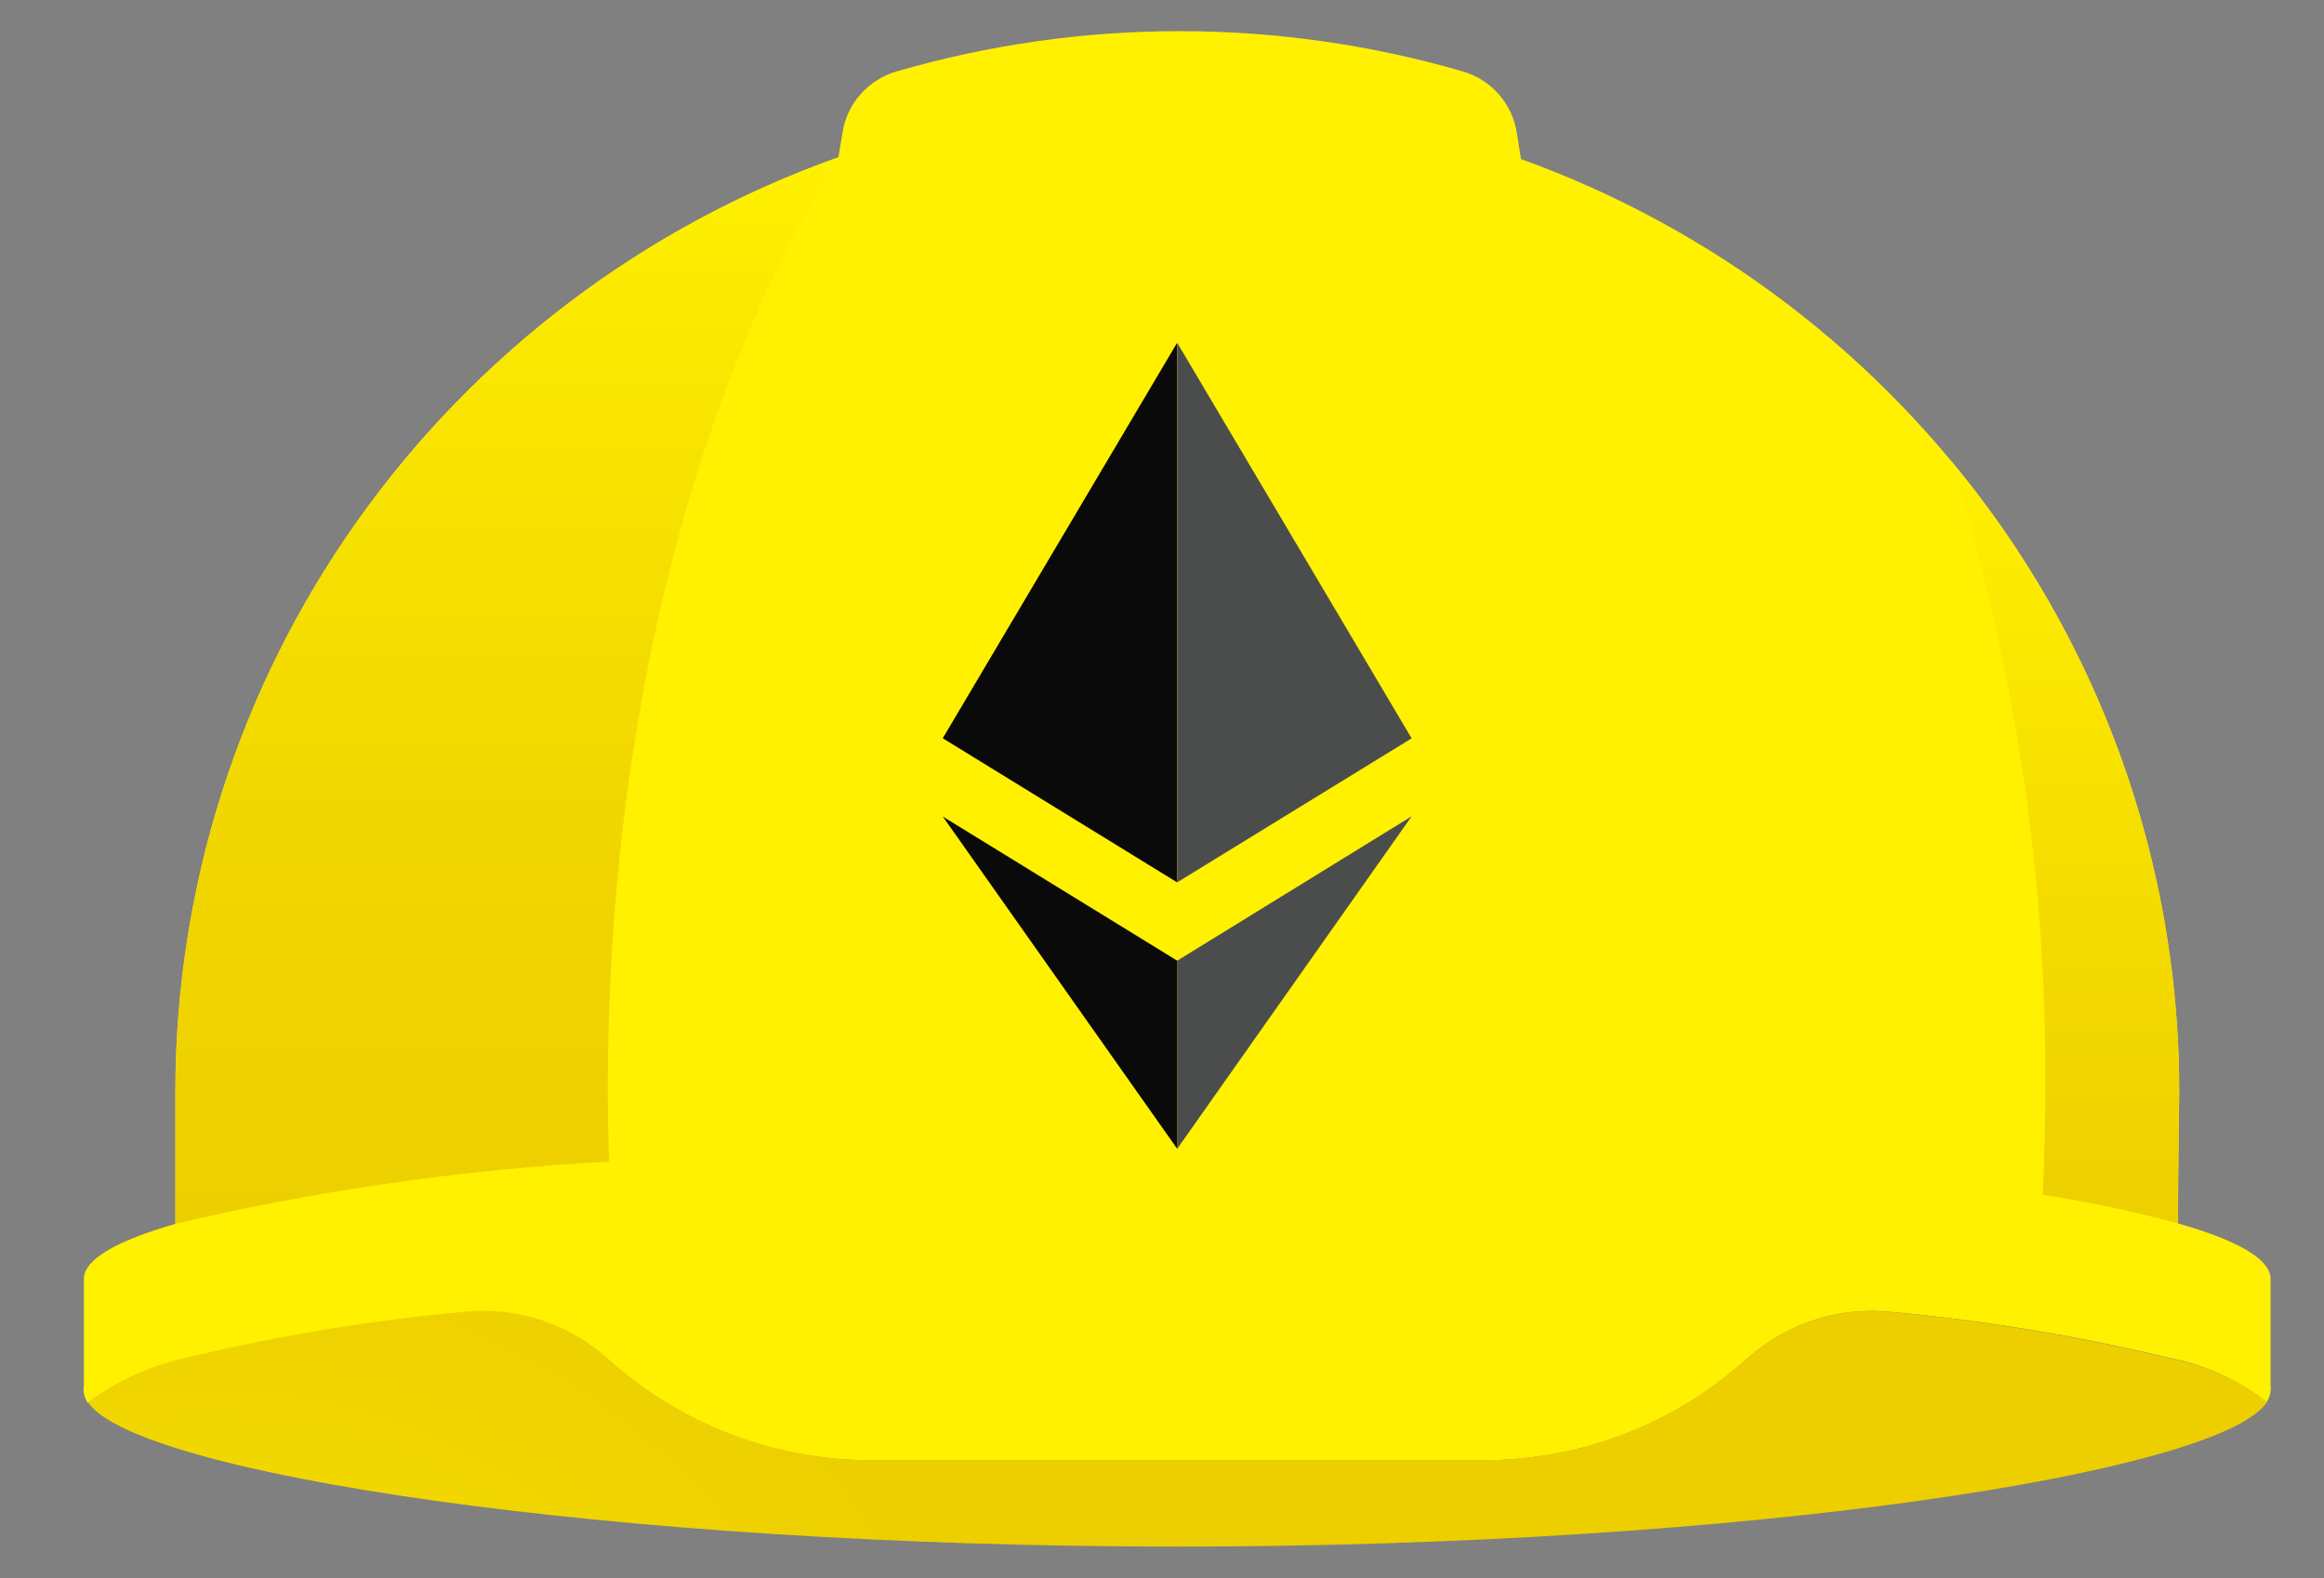 <svg width="53" height="36" viewBox="0 0 53 36" fill="none" xmlns="http://www.w3.org/2000/svg">
<rect x="0" y="0" width="53" height="36" fill="#808080" stroke="none"/>
<path d="M51.782 31.593V29.173C51.782 28.723 51.025 28.293 49.666 27.907L49.699 24.893C49.699 20.252 48.259 15.723 45.573 11.918C42.877 8.106 39.078 5.213 34.687 3.628L34.59 3.024C34.54 2.7 34.398 2.398 34.182 2.152C33.965 1.905 33.682 1.724 33.367 1.631C29.146 0.404 24.663 0.404 20.442 1.631C20.125 1.724 19.842 1.904 19.624 2.151C19.407 2.397 19.264 2.699 19.214 3.023L19.121 3.586C14.703 5.156 10.876 8.048 8.159 11.87C5.456 15.674 4.002 20.225 4 24.892V27.919C2.66 28.304 1.913 28.729 1.913 29.175V31.596C1.891 31.738 1.922 31.883 2 32.004C2.668 31.51 3.434 31.164 4.247 30.989C6.319 30.489 8.426 30.139 10.55 29.943C11.145 29.876 11.746 29.936 12.316 30.118C12.886 30.3 13.411 30.601 13.857 31C15.504 32.49 17.645 33.314 19.866 33.313H33.83C36.05 33.314 38.192 32.489 39.838 30.999C40.283 30.598 40.808 30.295 41.378 30.111C41.948 29.927 42.55 29.865 43.146 29.93C45.269 30.125 47.376 30.473 49.448 30.972C50.218 31.118 50.946 31.434 51.578 31.896C51.613 31.931 51.656 31.962 51.686 31.996C51.765 31.877 51.799 31.734 51.782 31.593Z" fill="#FFF100"/>
<path d="M13.89 26.498C13.871 25.941 13.861 25.383 13.86 24.825C13.867 16.409 15.852 8.861 19.122 3.59C14.704 5.16 10.877 8.051 8.16 11.872C5.457 15.676 4.003 20.226 4 24.892V27.919C7.248 27.152 10.558 26.676 13.89 26.499V26.498Z" fill="url(#paint0_linear_20_431)"/>
<path d="M49.697 24.892C49.702 19.63 47.855 14.534 44.482 10.496C45.946 15.129 46.675 19.962 46.644 24.821C46.644 25.641 46.622 26.451 46.584 27.256C47.62 27.415 48.646 27.632 49.658 27.904L49.697 24.892Z" fill="url(#paint1_linear_20_431)"/>
<path d="M49.448 30.98C47.375 30.48 45.268 30.13 43.145 29.934C42.55 29.868 41.947 29.929 41.377 30.112C40.807 30.295 40.282 30.597 39.837 30.997C38.191 32.487 36.049 33.312 33.828 33.31H19.87C17.651 33.311 15.51 32.487 13.864 30.998C13.419 30.596 12.895 30.293 12.325 30.109C11.754 29.924 11.152 29.862 10.556 29.927C8.432 30.123 6.326 30.472 4.253 30.972C3.442 31.149 2.676 31.495 2.007 31.987C3.067 33.594 13.789 35.281 26.853 35.281C39.918 35.281 50.635 33.588 51.697 31.988C51.66 31.955 51.619 31.924 51.588 31.889C50.948 31.436 50.218 31.126 49.448 30.98Z" fill="url(#paint2_radial_20_431)"/>
<path d="M26.846 7.818L21.5 16.841L26.846 20.129V7.818Z" fill="#0A0A0A"/>
<path d="M26.848 7.822V20.127L32.193 16.843L26.848 7.822ZM26.848 21.915V26.205C26.948 26.063 32.193 18.625 32.193 18.622L26.848 21.915Z" fill="#4B4D4D"/>
<path d="M26.848 21.916L21.502 18.628L26.848 26.208V21.914V21.916Z" fill="#0A0A0A"/>
<defs>
<linearGradient id="paint0_linear_20_431" x1="11.561" y1="27.919" x2="11.561" y2="3.59" gradientUnits="userSpaceOnUse">
<stop stop-color="#EDCF00"/>
<stop offset="0.33" stop-color="#F0D500"/>
<stop offset="0.77" stop-color="#F9E500"/>
<stop offset="1" stop-color="#FFF100"/>
</linearGradient>
<linearGradient id="paint1_linear_20_431" x1="47.089" y1="28.096" x2="47.089" y2="10.496" gradientUnits="userSpaceOnUse">
<stop stop-color="#EDCF00"/>
<stop offset="0.59" stop-color="#F7E100"/>
<stop offset="1" stop-color="#FFF100"/>
</linearGradient>
<radialGradient id="paint2_radial_20_431" cx="0" cy="0" r="1" gradientUnits="userSpaceOnUse" gradientTransform="translate(4.701 44.539) scale(18.54 18.414)">
<stop stop-color="#FFF100"/>
<stop offset="0.23" stop-color="#F9E500"/>
<stop offset="0.67" stop-color="#F0D500"/>
<stop offset="1" stop-color="#EDCF00"/>
</radialGradient>
</defs>
</svg>
